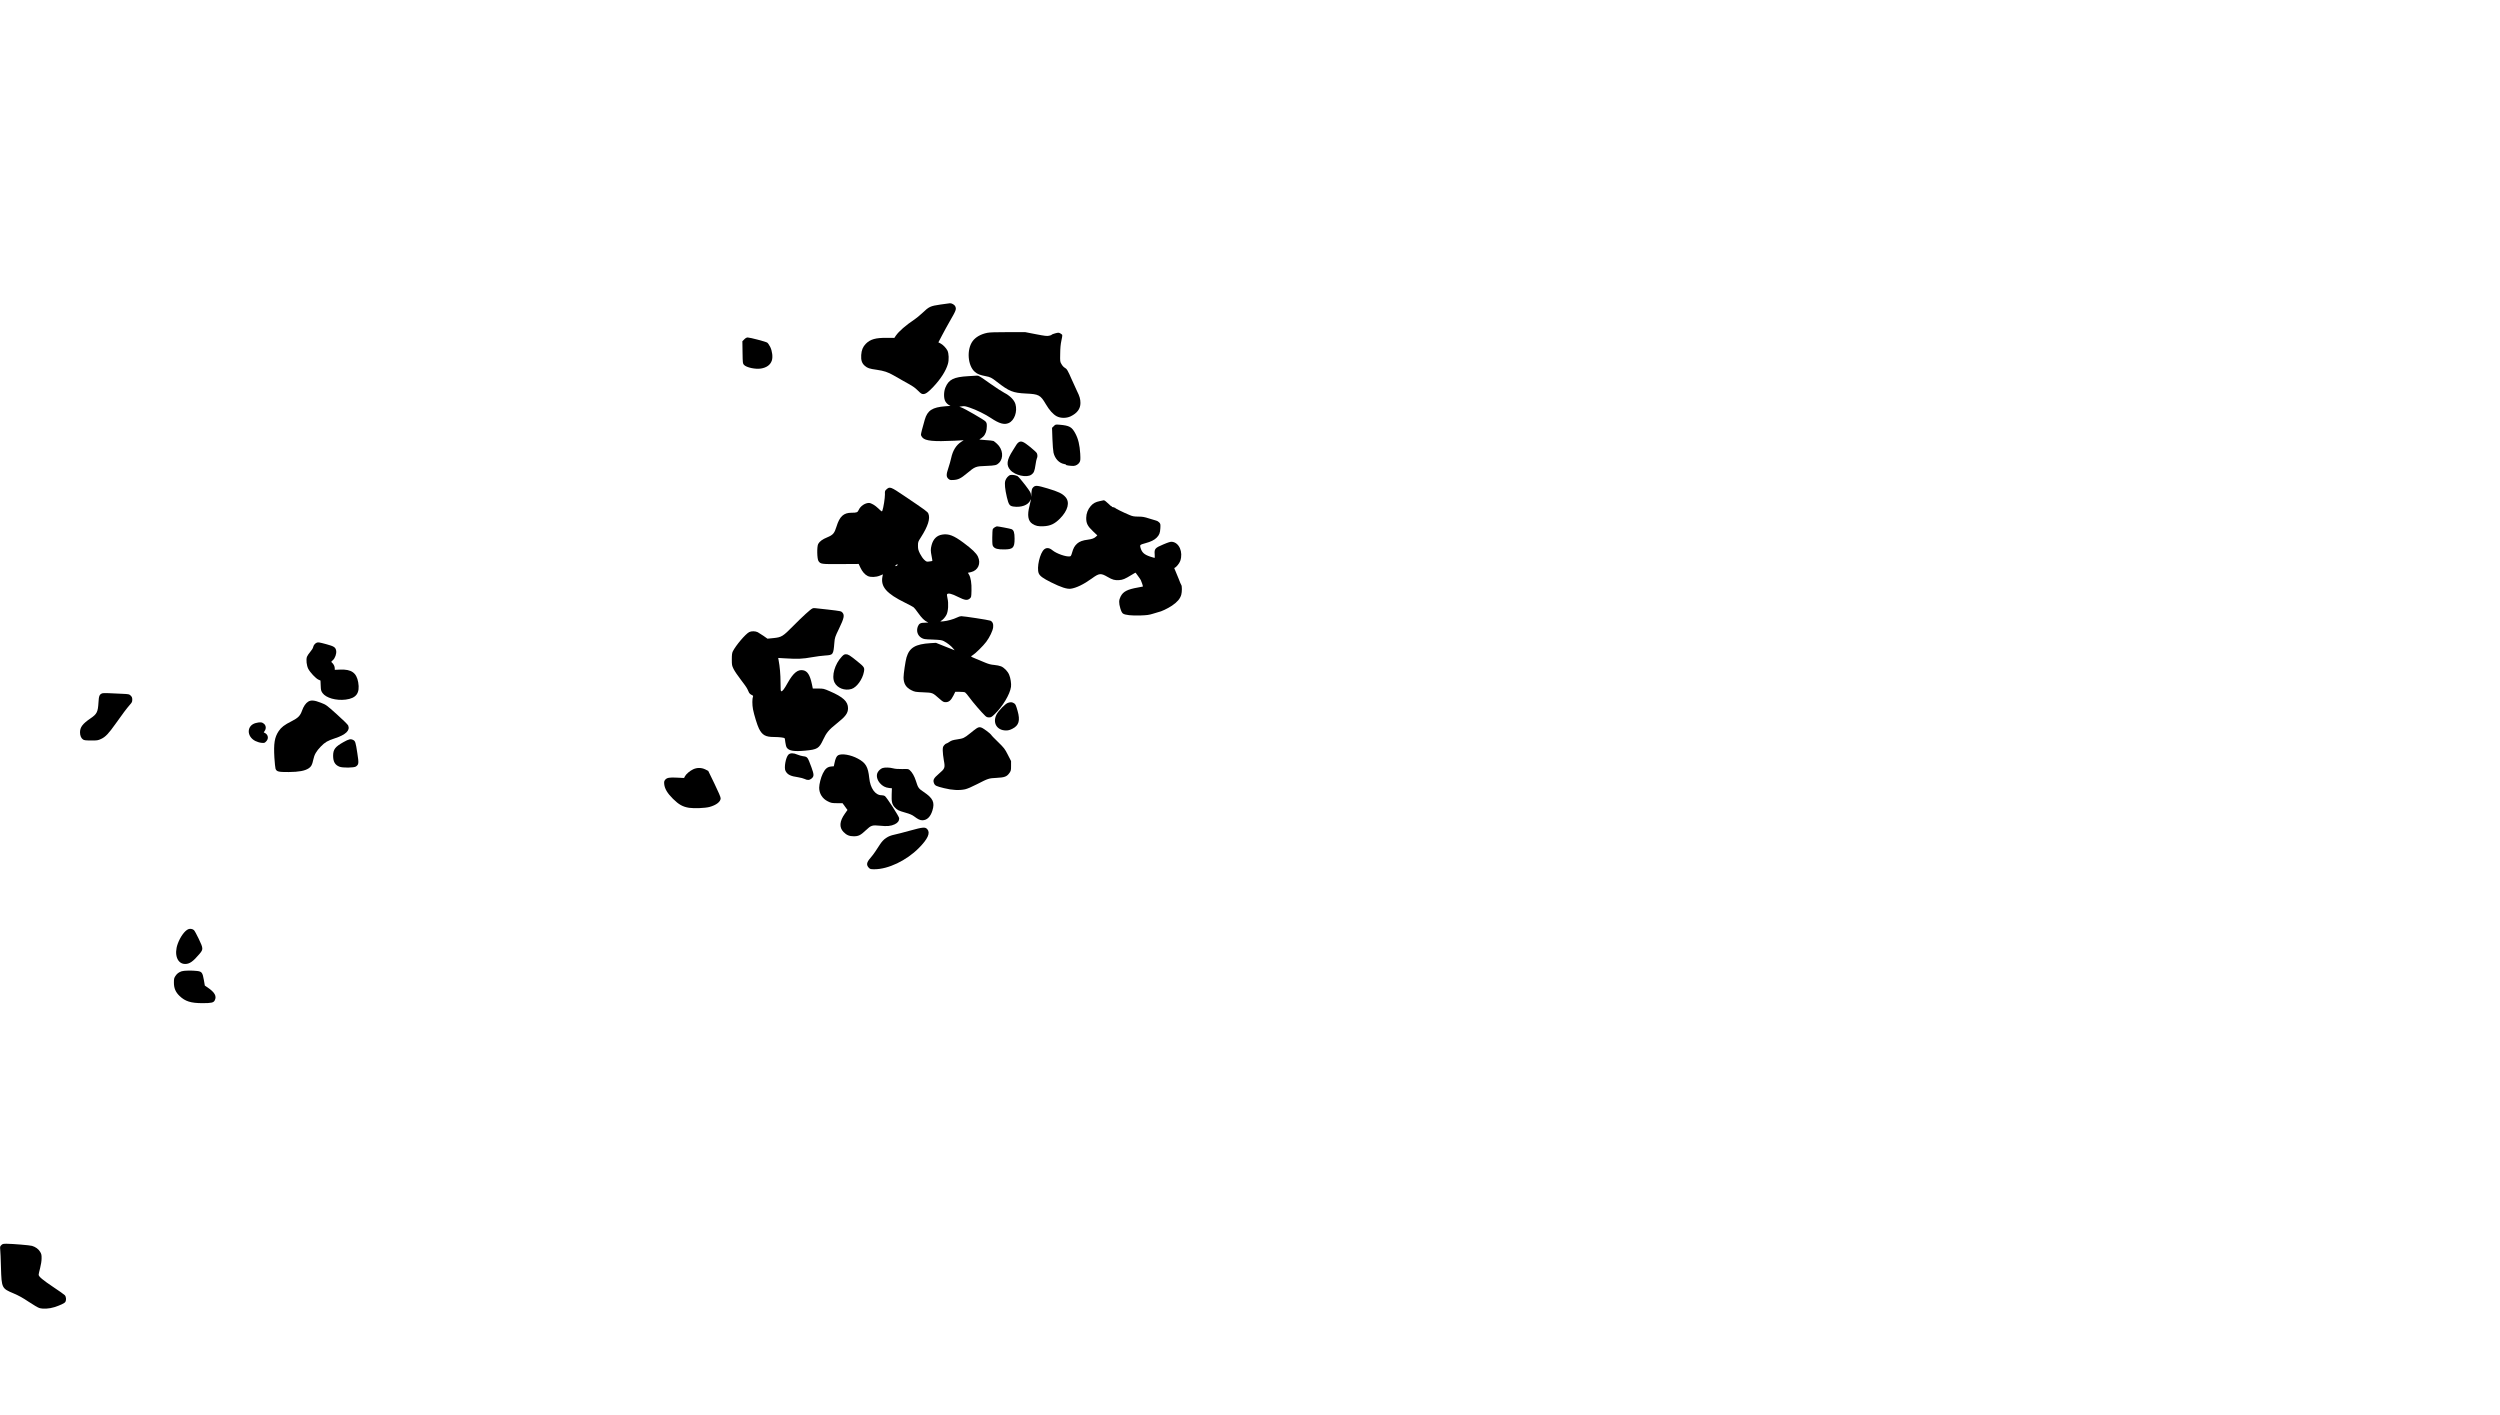 <?xml version="1.0" standalone="no"?>
<!DOCTYPE svg PUBLIC "-//W3C//DTD SVG 20010904//EN"
 "http://www.w3.org/TR/2001/REC-SVG-20010904/DTD/svg10.dtd">
<svg version="1.0" xmlns="http://www.w3.org/2000/svg"
 width="4593pt" height="2599pt" viewBox="0 0 4593 2599"
 preserveAspectRatio="xMidYMid meet">

<g transform="translate(0,2599) scale(0.1,-0.1)"
fill="#000000" stroke="none">
<path d="M17278 20395 c-185 -27 -210 -38 -332 -155 -45 -42 -110 -96 -146
-120 -158 -105 -284 -215 -341 -296 l-28 -42 -143 1 c-201 2 -298 -26 -380
-108 -55 -55 -80 -117 -86 -208 -6 -97 13 -153 69 -200 47 -40 81 -52 219 -71
130 -19 204 -43 306 -102 43 -26 124 -71 179 -102 184 -101 206 -117 270 -179
53 -53 68 -63 97 -63 44 0 91 34 183 131 137 145 234 296 270 423 22 74 17
195 -9 246 -25 48 -83 108 -128 131 l-38 19 67 128 c36 70 99 183 138 252 123
213 129 229 104 284 -12 27 -65 57 -96 55 -10 0 -89 -11 -175 -24z"/>
<path d="M18137 19875 c-118 -24 -213 -78 -268 -153 -113 -155 -91 -452 43
-566 44 -38 96 -58 198 -77 82 -15 107 -27 205 -104 227 -176 293 -203 535
-215 235 -11 265 -27 363 -194 65 -111 135 -189 201 -224 72 -38 178 -38 256
-1 120 58 180 139 180 245 0 71 -16 126 -63 219 -19 39 -63 135 -98 215 -72
166 -89 194 -129 215 -16 8 -42 36 -57 63 -28 46 -28 49 -25 195 1 104 8 174
22 239 12 50 19 97 16 104 -3 7 -19 20 -37 30 -30 15 -36 15 -96 -1 -34 -9
-63 -21 -63 -25 0 -5 -21 -13 -46 -18 -40 -9 -77 -4 -243 28 l-196 38 -315 0
c-227 0 -334 -3 -383 -13z"/>
<path d="M13673 19755 l-34 -34 3 -205 c3 -200 4 -205 27 -230 45 -48 209 -83
310 -67 106 17 175 68 201 147 21 63 8 173 -29 249 -18 36 -43 73 -57 81 -27
18 -314 93 -357 94 -20 0 -40 -11 -64 -35z"/>
<path d="M17788 19079 c-267 -15 -358 -61 -419 -209 -33 -80 -33 -200 0 -256
13 -23 39 -50 58 -61 l35 -20 -94 -7 c-238 -18 -329 -76 -378 -246 -48 -168
-70 -253 -70 -275 0 -14 12 -38 28 -55 55 -61 208 -75 587 -57 l170 9 -45 -29
c-95 -62 -155 -159 -185 -298 -9 -44 -33 -127 -52 -184 -41 -120 -40 -162 3
-200 24 -20 35 -23 93 -19 86 5 135 29 247 123 148 124 161 129 349 135 172 7
194 12 239 56 89 89 72 251 -36 350 -25 23 -54 46 -64 52 -10 5 -77 13 -149
17 -98 6 -124 10 -105 17 14 5 42 26 63 46 44 43 67 109 67 194 0 49 -4 62
-27 88 -29 30 -379 233 -443 255 l-35 13 49 7 c41 7 64 3 145 -25 117 -39 287
-123 388 -191 150 -101 243 -128 325 -91 105 46 163 210 124 347 -22 75 -99
154 -206 209 -41 21 -156 96 -255 166 -203 144 -215 151 -247 149 -13 -1 -85
-6 -160 -10z"/>
<path d="M19360 18161 l-32 -31 7 -202 c4 -111 13 -225 20 -254 26 -111 103
-193 196 -209 21 -4 37 -10 34 -15 -5 -8 75 -20 135 -20 45 0 95 31 116 71 14
28 15 51 10 153 -10 160 -36 272 -89 371 -65 122 -108 146 -291 162 -74 6 -75
6 -106 -26z"/>
<path d="M18720 17868 c-14 -8 -33 -27 -43 -43 -10 -17 -41 -66 -69 -110 -113
-176 -125 -271 -46 -361 86 -98 302 -145 386 -85 46 32 60 66 76 179 7 54 19
108 25 120 14 26 14 64 0 96 -6 13 -62 65 -124 115 -120 97 -158 113 -205 89z"/>
<path d="M18563 17263 c-35 -7 -81 -60 -94 -106 -15 -55 -5 -153 29 -301 33
-137 49 -161 118 -172 146 -22 277 27 313 116 18 46 11 -5 -14 -101 -46 -174
-29 -281 53 -333 60 -39 106 -49 206 -44 124 6 203 43 301 142 147 150 185
301 98 396 -55 62 -128 97 -325 156 -199 59 -228 61 -269 18 -20 -21 -25 -39
-30 -112 -4 -62 -6 -72 -7 -35 -2 50 -7 59 -109 195 -60 78 -122 150 -138 160
-33 18 -97 29 -132 21z"/>
<path d="M16288 17001 c-31 -28 -32 -32 -30 -96 1 -61 -27 -244 -47 -297 -8
-21 -12 -19 -72 39 -63 61 -134 102 -174 103 -72 0 -157 -57 -189 -129 -21
-45 -34 -51 -132 -51 -144 0 -218 -67 -275 -252 -39 -126 -64 -155 -169 -199
-89 -36 -142 -75 -168 -122 -26 -48 -22 -279 6 -316 40 -55 48 -56 407 -54
l331 2 31 -67 c35 -75 83 -130 136 -155 52 -25 149 -22 220 7 l58 24 -8 -37
c-38 -189 70 -315 419 -486 73 -36 143 -73 154 -83 12 -9 49 -56 82 -103 65
-92 117 -143 166 -165 30 -13 28 -13 -39 -14 -81 0 -110 -15 -131 -66 -34 -82
-8 -169 64 -212 43 -25 56 -27 207 -32 140 -6 166 -9 205 -29 62 -32 134 -88
169 -132 l30 -36 -172 68 -172 69 -100 -6 c-278 -17 -387 -82 -441 -263 -20
-69 -54 -302 -54 -368 1 -113 45 -185 145 -234 61 -30 72 -32 219 -38 175 -8
165 -4 295 -118 65 -57 76 -63 115 -63 59 0 97 33 142 121 l34 69 81 0 c44 0
89 -4 99 -10 10 -5 47 -49 82 -97 60 -84 226 -276 289 -335 22 -21 39 -28 70
-28 36 0 48 7 101 58 147 140 283 366 302 503 8 57 -8 163 -34 223 -26 63 -91
130 -148 154 -26 11 -82 22 -126 26 -57 4 -102 16 -165 42 -47 20 -125 52
-173 72 -49 19 -88 38 -88 42 0 3 13 14 30 23 49 29 196 174 249 246 64 86
120 203 127 267 8 61 -12 106 -53 122 -31 13 -484 82 -533 82 -17 0 -53 -11
-79 -25 -63 -31 -175 -63 -254 -70 -51 -5 -58 -4 -42 6 40 24 77 65 103 114
33 64 42 206 19 305 -10 42 -12 69 -6 75 22 22 86 7 196 -49 130 -65 174 -71
220 -32 27 24 28 27 31 146 4 132 -13 241 -47 296 l-19 31 55 12 c132 30 190
158 129 286 -30 63 -108 138 -266 255 -179 133 -272 168 -389 149 -101 -16
-166 -81 -196 -194 -19 -75 -19 -105 1 -205 9 -45 15 -83 13 -85 -3 -2 -27 -7
-55 -10 -49 -7 -53 -6 -93 30 -24 22 -56 68 -79 113 -32 66 -37 85 -37 147 0
68 2 73 54 154 130 203 175 345 137 435 -15 35 -40 54 -448 329 -244 165 -261
171 -320 118z m199 -1396 c-4 -8 -16 -15 -28 -15 -21 0 -21 0 2 19 26 21 35
20 26 -4z"/>
<path d="M20207 16784 c-79 -16 -122 -39 -168 -91 -53 -61 -82 -136 -83 -217
-1 -100 24 -151 124 -246 l80 -76 -28 -26 c-30 -28 -71 -43 -147 -53 -92 -11
-154 -34 -196 -72 -47 -43 -70 -84 -94 -170 -14 -49 -22 -63 -39 -65 -70 -11
-246 51 -320 112 -57 47 -106 53 -150 19 -80 -63 -145 -341 -102 -443 21 -49
77 -90 227 -165 183 -91 291 -126 361 -117 101 14 238 80 387 188 136 99 164
102 291 28 89 -52 131 -63 209 -58 71 5 108 21 229 95 40 25 74 44 75 42 2 -2
21 -29 43 -59 23 -30 46 -65 53 -78 13 -24 42 -114 38 -118 -1 -2 -43 -10 -93
-18 -192 -34 -270 -74 -316 -165 -34 -67 -35 -118 -5 -220 16 -52 30 -80 48
-93 37 -28 158 -41 324 -35 115 4 155 9 225 31 47 15 92 28 100 30 50 8 173
66 252 119 98 67 148 125 170 200 15 52 15 161 1 179 -6 7 -28 58 -48 113 -21
55 -49 122 -62 150 -20 38 -22 50 -12 54 29 9 87 81 103 127 55 161 -20 336
-151 350 -29 3 -66 -8 -163 -49 -150 -63 -165 -80 -156 -184 3 -35 1 -63 -3
-63 -5 0 -41 11 -80 24 -112 38 -154 77 -179 168 -13 47 -8 51 93 79 98 26
162 58 204 100 49 49 64 86 69 174 4 75 2 82 -21 107 -14 15 -38 30 -54 33
-15 3 -75 21 -133 40 -87 28 -121 34 -198 34 -76 1 -103 5 -155 27 -128 53
-276 127 -271 135 3 5 -2 6 -10 3 -9 -3 -16 -1 -16 5 0 6 -7 8 -15 5 -8 -4
-15 -1 -15 7 0 7 -3 9 -6 6 -4 -3 -28 16 -54 43 -42 42 -82 72 -92 69 -2 -1
-34 -7 -71 -15z"/>
<path d="M18278 16304 c-15 -8 -32 -23 -38 -34 -5 -10 -10 -81 -10 -158 0
-125 2 -142 20 -165 30 -38 82 -52 195 -51 166 0 195 29 195 197 0 113 -15
159 -58 176 -25 10 -243 51 -266 51 -6 -1 -23 -7 -38 -16z"/>
<path d="M14925 14811 c-34 -14 -182 -149 -349 -318 -194 -197 -217 -211 -367
-226 l-109 -11 -72 51 c-40 27 -88 58 -107 68 -44 22 -117 23 -157 2 -68 -35
-246 -245 -300 -353 -15 -31 -19 -60 -19 -149 0 -104 2 -114 33 -177 18 -37
78 -125 132 -195 55 -70 110 -148 121 -173 11 -25 26 -56 32 -69 7 -13 27 -30
45 -38 26 -11 32 -18 26 -31 -15 -36 -16 -150 0 -233 19 -99 79 -295 109 -354
61 -121 121 -155 277 -155 98 -1 184 -11 196 -23 3 -2 8 -36 12 -74 5 -39 16
-82 25 -96 40 -62 133 -77 341 -58 223 21 254 40 329 201 59 127 105 183 246
295 167 132 210 191 211 283 0 123 -90 207 -334 312 -113 49 -119 50 -215 50
l-98 0 -17 82 c-36 168 -81 239 -162 254 -96 18 -179 -49 -278 -224 -70 -125
-98 -162 -121 -162 -13 0 -15 27 -15 163 0 142 -13 293 -36 412 l-7 37 139 -8
c215 -14 314 -9 479 21 83 15 194 29 248 32 144 9 148 14 166 235 8 93 10 102
86 259 92 191 104 246 63 294 -24 27 -28 28 -269 56 -275 32 -257 30 -284 20z"/>
<path d="M5820 14183 c-30 -11 -60 -47 -66 -80 -4 -21 -26 -57 -55 -90 -26
-30 -53 -71 -60 -90 -18 -55 -6 -159 24 -220 35 -67 138 -177 187 -199 l38
-17 4 -93 c3 -84 6 -96 33 -136 64 -90 249 -143 426 -121 196 25 264 120 230
318 -31 175 -125 242 -332 233 l-99 -4 0 29 c0 33 -20 75 -48 100 -21 19 -21
19 14 49 40 36 70 120 60 174 -12 63 -39 80 -181 119 -131 35 -148 38 -175 28z"/>
<path d="M15466 13927 c-130 -137 -192 -356 -135 -474 51 -105 188 -158 312
-121 96 29 203 176 229 315 14 79 9 87 -120 192 -140 113 -169 131 -210 131
-29 0 -43 -8 -76 -43z"/>
<path d="M1875 13251 c-49 -21 -59 -46 -66 -170 -10 -172 -29 -210 -146 -289
-145 -99 -193 -162 -193 -257 0 -59 21 -109 55 -131 23 -15 50 -18 149 -18
112 -1 125 1 183 28 80 36 140 100 268 281 123 175 205 283 261 347 38 42 44
55 44 94 0 36 -6 51 -28 73 -27 28 -32 29 -167 35 -77 3 -185 8 -240 11 -55 3
-109 1 -120 -4z"/>
<path d="M5663 13100 c-45 -27 -87 -88 -114 -166 -34 -95 -71 -133 -191 -194
-133 -67 -190 -111 -238 -182 -76 -115 -94 -225 -79 -488 6 -96 16 -188 21
-203 20 -54 54 -62 243 -61 189 2 296 22 367 69 46 31 64 64 83 156 20 96 56
158 140 245 76 78 125 107 255 149 202 66 285 145 247 236 -7 17 -95 104 -207
204 -194 174 -196 176 -297 215 -117 46 -179 51 -230 20z"/>
<path d="M18520 13078 c-47 -13 -178 -147 -213 -217 -75 -151 8 -290 174 -291
43 0 70 7 118 31 120 60 147 151 96 329 -34 117 -38 126 -75 145 -33 17 -50
18 -100 3z"/>
<path d="M4697 12706 c-166 -45 -170 -245 -7 -329 32 -16 80 -31 112 -34 54
-5 59 -4 87 25 41 41 43 97 5 136 -15 14 -33 26 -41 26 -10 0 -8 8 8 29 32 44
28 99 -10 133 -35 32 -74 35 -154 14z"/>
<path d="M17936 12605 c-20 -14 -73 -54 -116 -90 -105 -84 -120 -92 -235 -109
-79 -12 -106 -20 -142 -45 -24 -17 -50 -31 -57 -31 -8 0 -26 -14 -40 -31 -22
-26 -26 -40 -26 -98 0 -37 9 -117 20 -179 26 -140 22 -151 -95 -251 -93 -79
-109 -113 -85 -172 18 -43 38 -53 184 -89 147 -37 279 -44 386 -21 41 9 123
44 220 94 207 106 215 109 360 116 146 7 188 23 235 90 28 40 30 49 30 131 l0
88 -60 117 c-56 110 -67 123 -182 236 -68 65 -123 123 -123 129 0 5 -39 39
-87 75 -100 74 -128 80 -187 40z"/>
<path d="M6312 12357 c-155 -87 -192 -135 -192 -254 1 -107 34 -165 114 -198
59 -25 271 -22 306 3 52 39 54 56 25 244 -30 200 -38 224 -76 243 -46 24 -79
17 -177 -38z"/>
<path d="M14485 12126 c-49 -49 -84 -241 -54 -299 36 -69 91 -97 234 -117 44
-7 97 -21 117 -31 51 -26 90 -24 127 7 49 41 48 72 -2 209 -71 191 -71 191
-155 202 -26 3 -71 17 -101 29 -71 32 -134 32 -166 0z"/>
<path d="M15399 12115 c-30 -16 -51 -62 -68 -146 l-12 -57 -49 -4 c-70 -7
-111 -42 -154 -131 -35 -71 -66 -194 -66 -260 0 -106 60 -201 158 -249 62 -31
74 -33 169 -34 l102 0 46 -63 45 -62 -46 -65 c-101 -141 -110 -254 -27 -339
56 -58 108 -79 188 -79 88 0 125 18 225 113 94 89 114 95 257 81 131 -14 201
-7 271 26 56 27 82 62 82 111 0 30 -228 384 -264 409 -11 8 -38 14 -60 14
-115 0 -207 127 -226 316 -22 207 -63 278 -210 357 -129 70 -295 98 -361 62z"/>
<path d="M16216 11880 c-34 -11 -73 -45 -92 -82 -29 -55 -12 -134 42 -196 45
-53 101 -82 168 -89 l52 -5 -4 -112 c-5 -134 6 -183 55 -237 46 -51 67 -62
200 -100 79 -22 122 -41 158 -68 70 -53 108 -71 150 -71 85 0 149 62 185 178
47 151 12 227 -161 343 -94 63 -102 74 -143 205 -27 84 -66 153 -110 193 -25
24 -32 25 -139 22 -76 -1 -132 3 -172 14 -64 16 -143 18 -189 5z"/>
<path d="M12734 11856 c-60 -28 -129 -87 -151 -129 l-15 -30 -127 6 c-144 8
-190 -1 -222 -41 -17 -22 -20 -36 -16 -78 9 -85 58 -168 161 -270 107 -106
181 -147 296 -165 92 -14 293 -6 373 15 126 34 207 97 207 160 0 22 -40 115
-114 268 l-114 235 -53 27 c-71 35 -153 36 -225 2z"/>
<path d="M16720 10730 c-118 -33 -248 -66 -287 -74 -125 -26 -200 -78 -269
-184 -20 -31 -56 -86 -80 -122 -23 -36 -65 -91 -93 -123 -72 -82 -79 -130 -26
-183 21 -21 33 -24 99 -24 253 0 588 159 816 389 166 167 216 278 157 346 -38
44 -78 41 -317 -25z"/>
<path d="M3460 8919 c-66 -27 -148 -140 -195 -269 -71 -197 -7 -370 137 -370
81 0 144 44 261 182 74 87 73 102 -11 278 -38 80 -78 153 -89 162 -25 23 -71
30 -103 17z"/>
<path d="M3338 8146 c-57 -20 -85 -42 -116 -88 -24 -37 -27 -51 -27 -122 0
-102 31 -174 104 -244 103 -99 208 -132 422 -132 163 0 203 9 224 51 40 77 1
148 -132 238 l-50 34 -18 105 c-23 132 -38 153 -121 163 -97 12 -246 9 -286
-5z"/>
<path d="M24 3115 c-24 -24 -25 -31 -20 -83 4 -31 10 -181 14 -332 11 -374 15
-382 231 -472 92 -39 167 -80 279 -155 84 -56 172 -108 195 -114 70 -20 182
-14 276 16 112 36 189 73 203 98 19 36 13 95 -12 122 -12 13 -106 80 -209 148
-197 132 -271 194 -271 228 0 11 12 66 27 122 16 64 27 130 27 177 1 65 -3 82
-27 122 -28 49 -84 90 -149 109 -38 12 -359 38 -466 39 -65 0 -76 -3 -98 -25z"/>
</g>
</svg>
